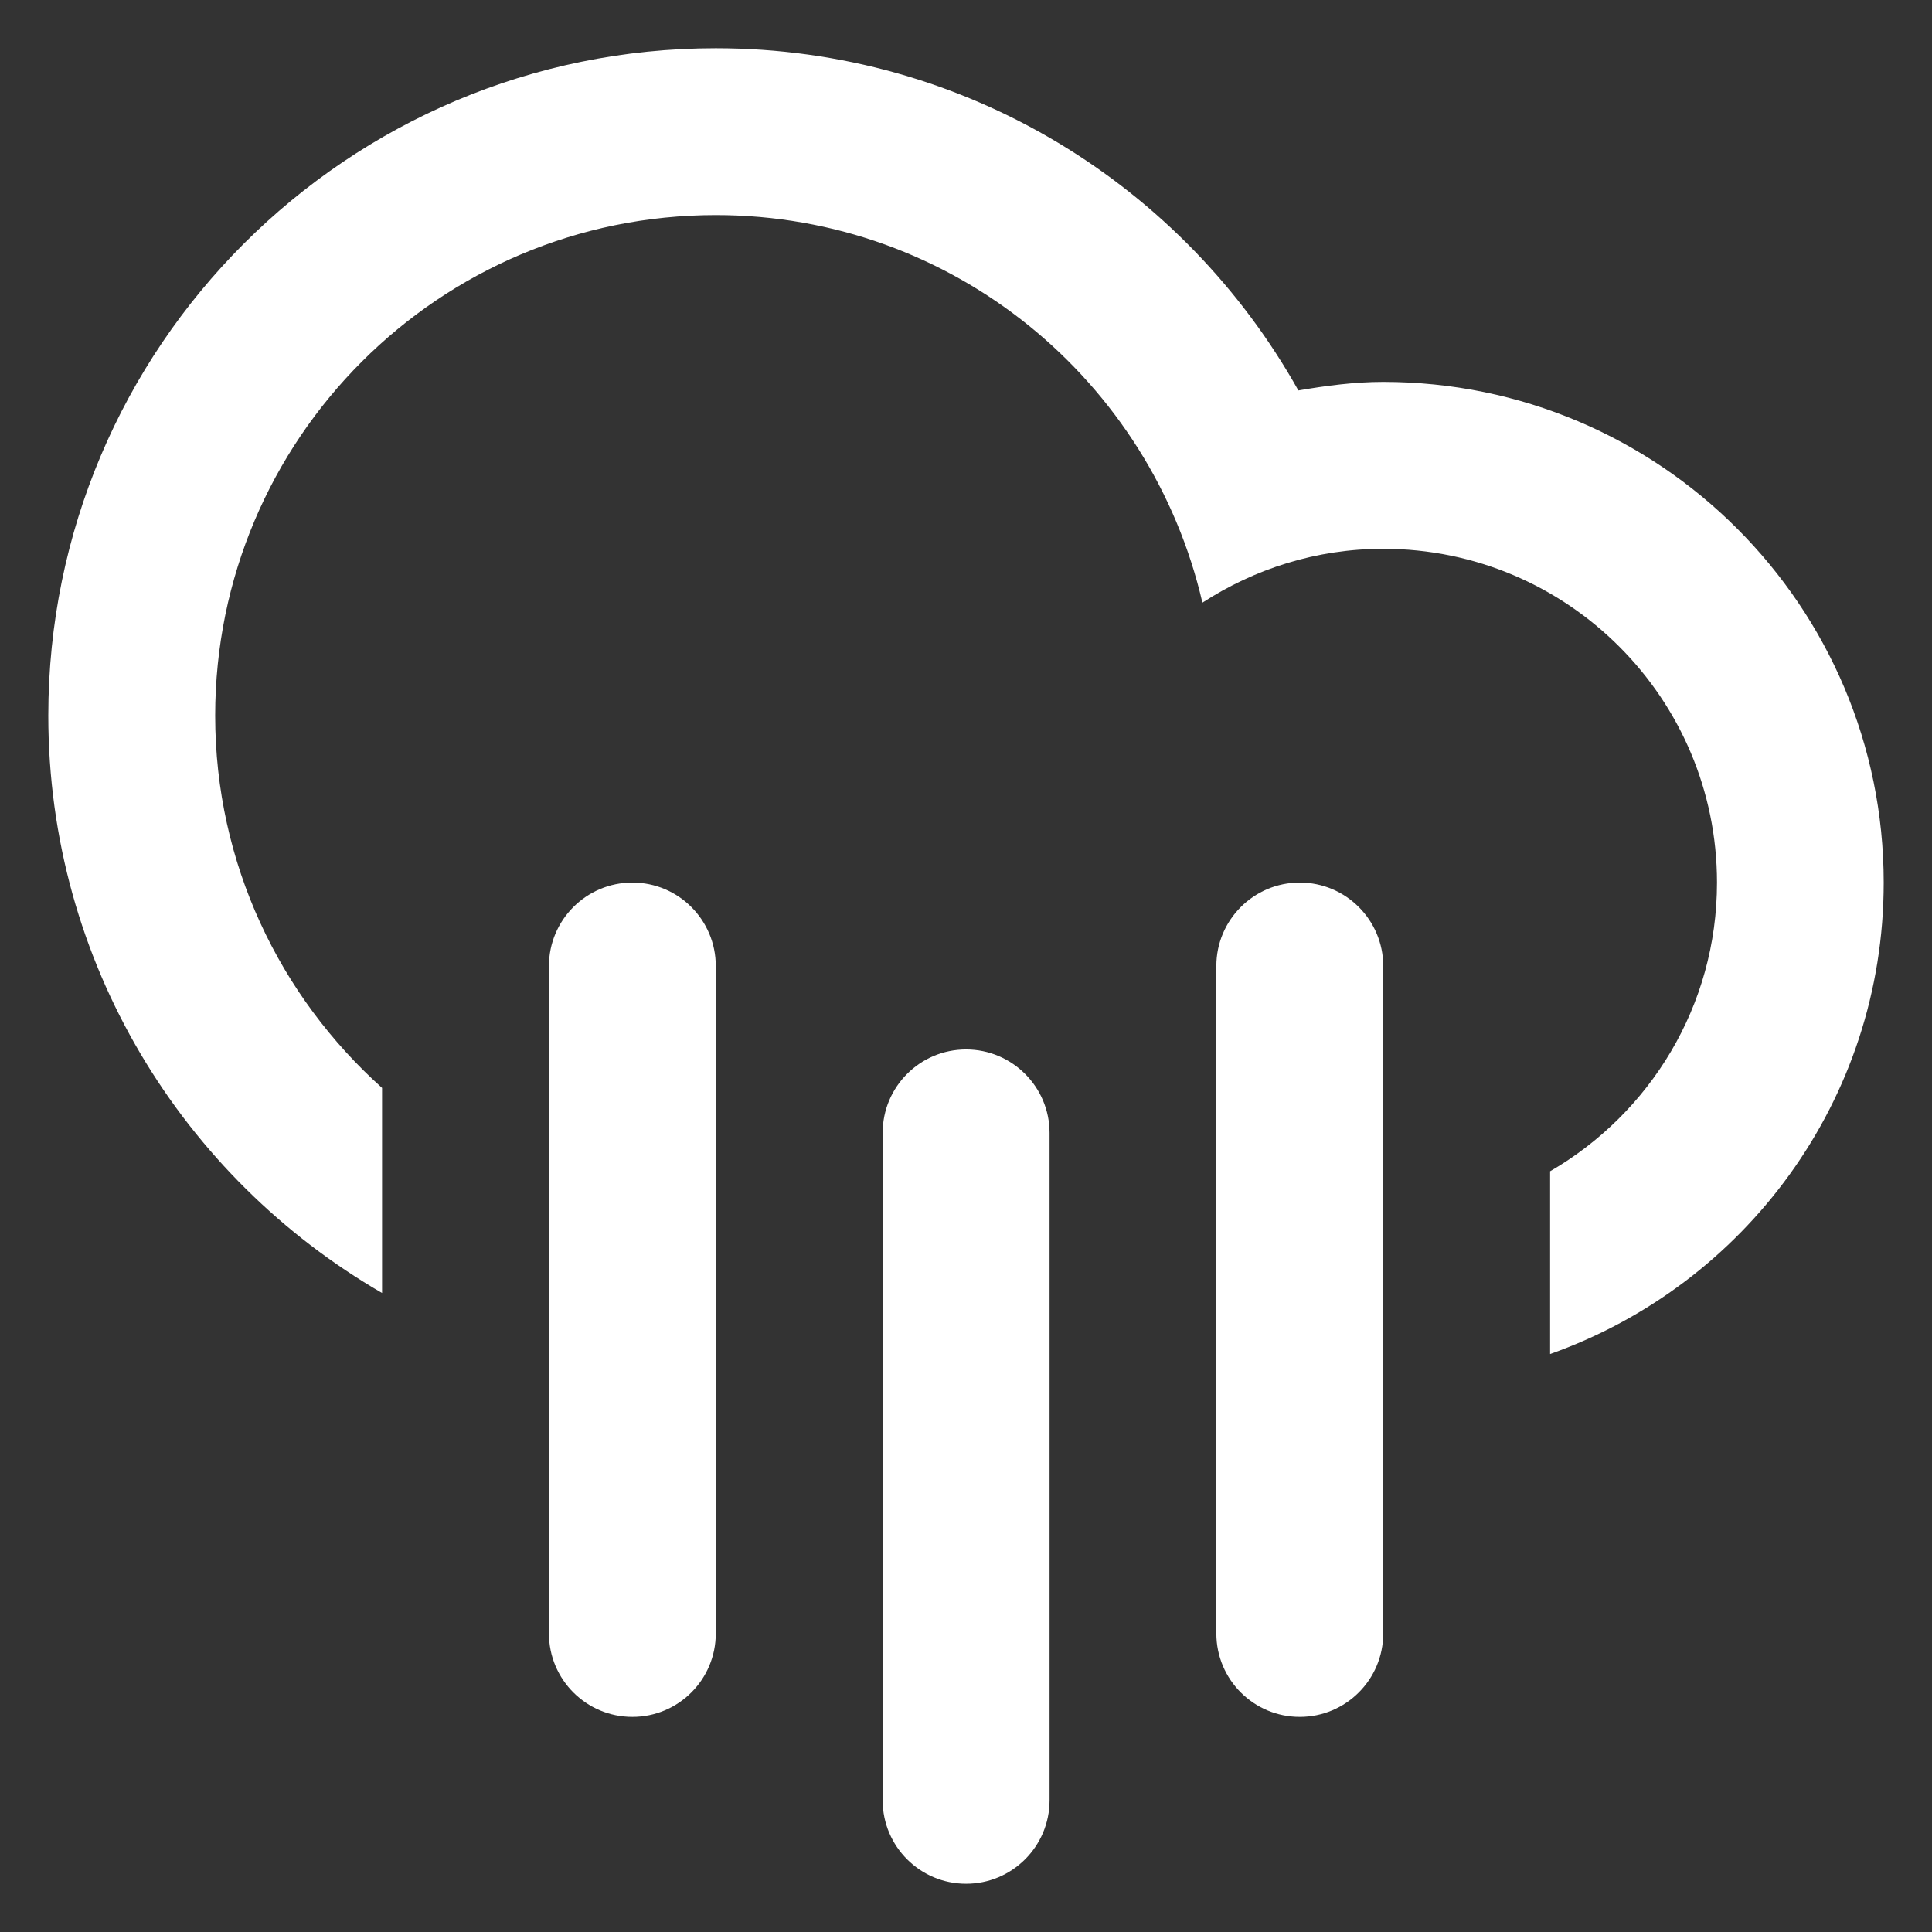 <?xml version="1.0" encoding="utf-8"?>
<!-- Generator: Adobe Illustrator 15.0.2, SVG Export Plug-In . SVG Version: 6.00 Build 0)  -->
<!DOCTYPE svg PUBLIC "-//W3C//DTD SVG 1.1//EN" "http://www.w3.org/Graphics/SVG/1.1/DTD/svg11.dtd">
<svg version="1.1" id="Layer_1" xmlns="http://www.w3.org/2000/svg" xmlns:xlink="http://www.w3.org/1999/xlink" x="0px" y="0px"
	 width="400px" height="400px" viewBox="-150 -150 400 400" enable-background="new -150 -150 400 400" xml:space="preserve">
<rect x="-150" y="-150" width="400" height="400" fill="#333333" stroke="none"/>
<path fill="#FFFFFF" d="M170.933,130.338V92.499c20.633-11.962,34.552-34.214,34.552-59.772c0-38.156-30.94-69.105-69.101-69.105
	c-13.834,0-26.622,4.146-37.437,11.151C88.32-71.152,47.354-105.471-1.815-105.471c-57.232,0-103.634,46.402-103.634,103.634
	c0,30.65,13.399,58.114,34.55,77.077v42.463C-112.16,93.798-140,49.277-140-1.836c0-76.312,61.873-138.177,138.185-138.177
	c51.864,0,96.992,28.6,120.628,70.851c5.736-0.974,11.557-1.767,17.555-1.767C193.606-70.929,240-24.527,240,32.727
	C240.017,77.838,211.17,116.1,170.933,130.338z M-19.073,32.727c9.536,0,17.267,7.744,17.267,17.276v138.186
	c0,9.547-7.73,17.273-17.267,17.273c-9.536,0-17.275-7.727-17.275-17.273V50.002C-36.349,40.47-28.609,32.727-19.073,32.727z
	 M50.019,67.277c9.536,0,17.281,7.743,17.281,17.275v138.185c0,9.54-7.745,17.275-17.281,17.275
	c-9.536,0-17.275-7.735-17.275-17.275V84.553C32.744,75.004,40.483,67.277,50.019,67.277z M119.108,32.727
	c9.532,0,17.275,7.744,17.275,17.276v138.186c0,9.547-7.743,17.273-17.275,17.273c-9.54,0-17.276-7.727-17.276-17.273V50.002
	C101.832,40.47,109.576,32.727,119.108,32.727z"/>
</svg>

